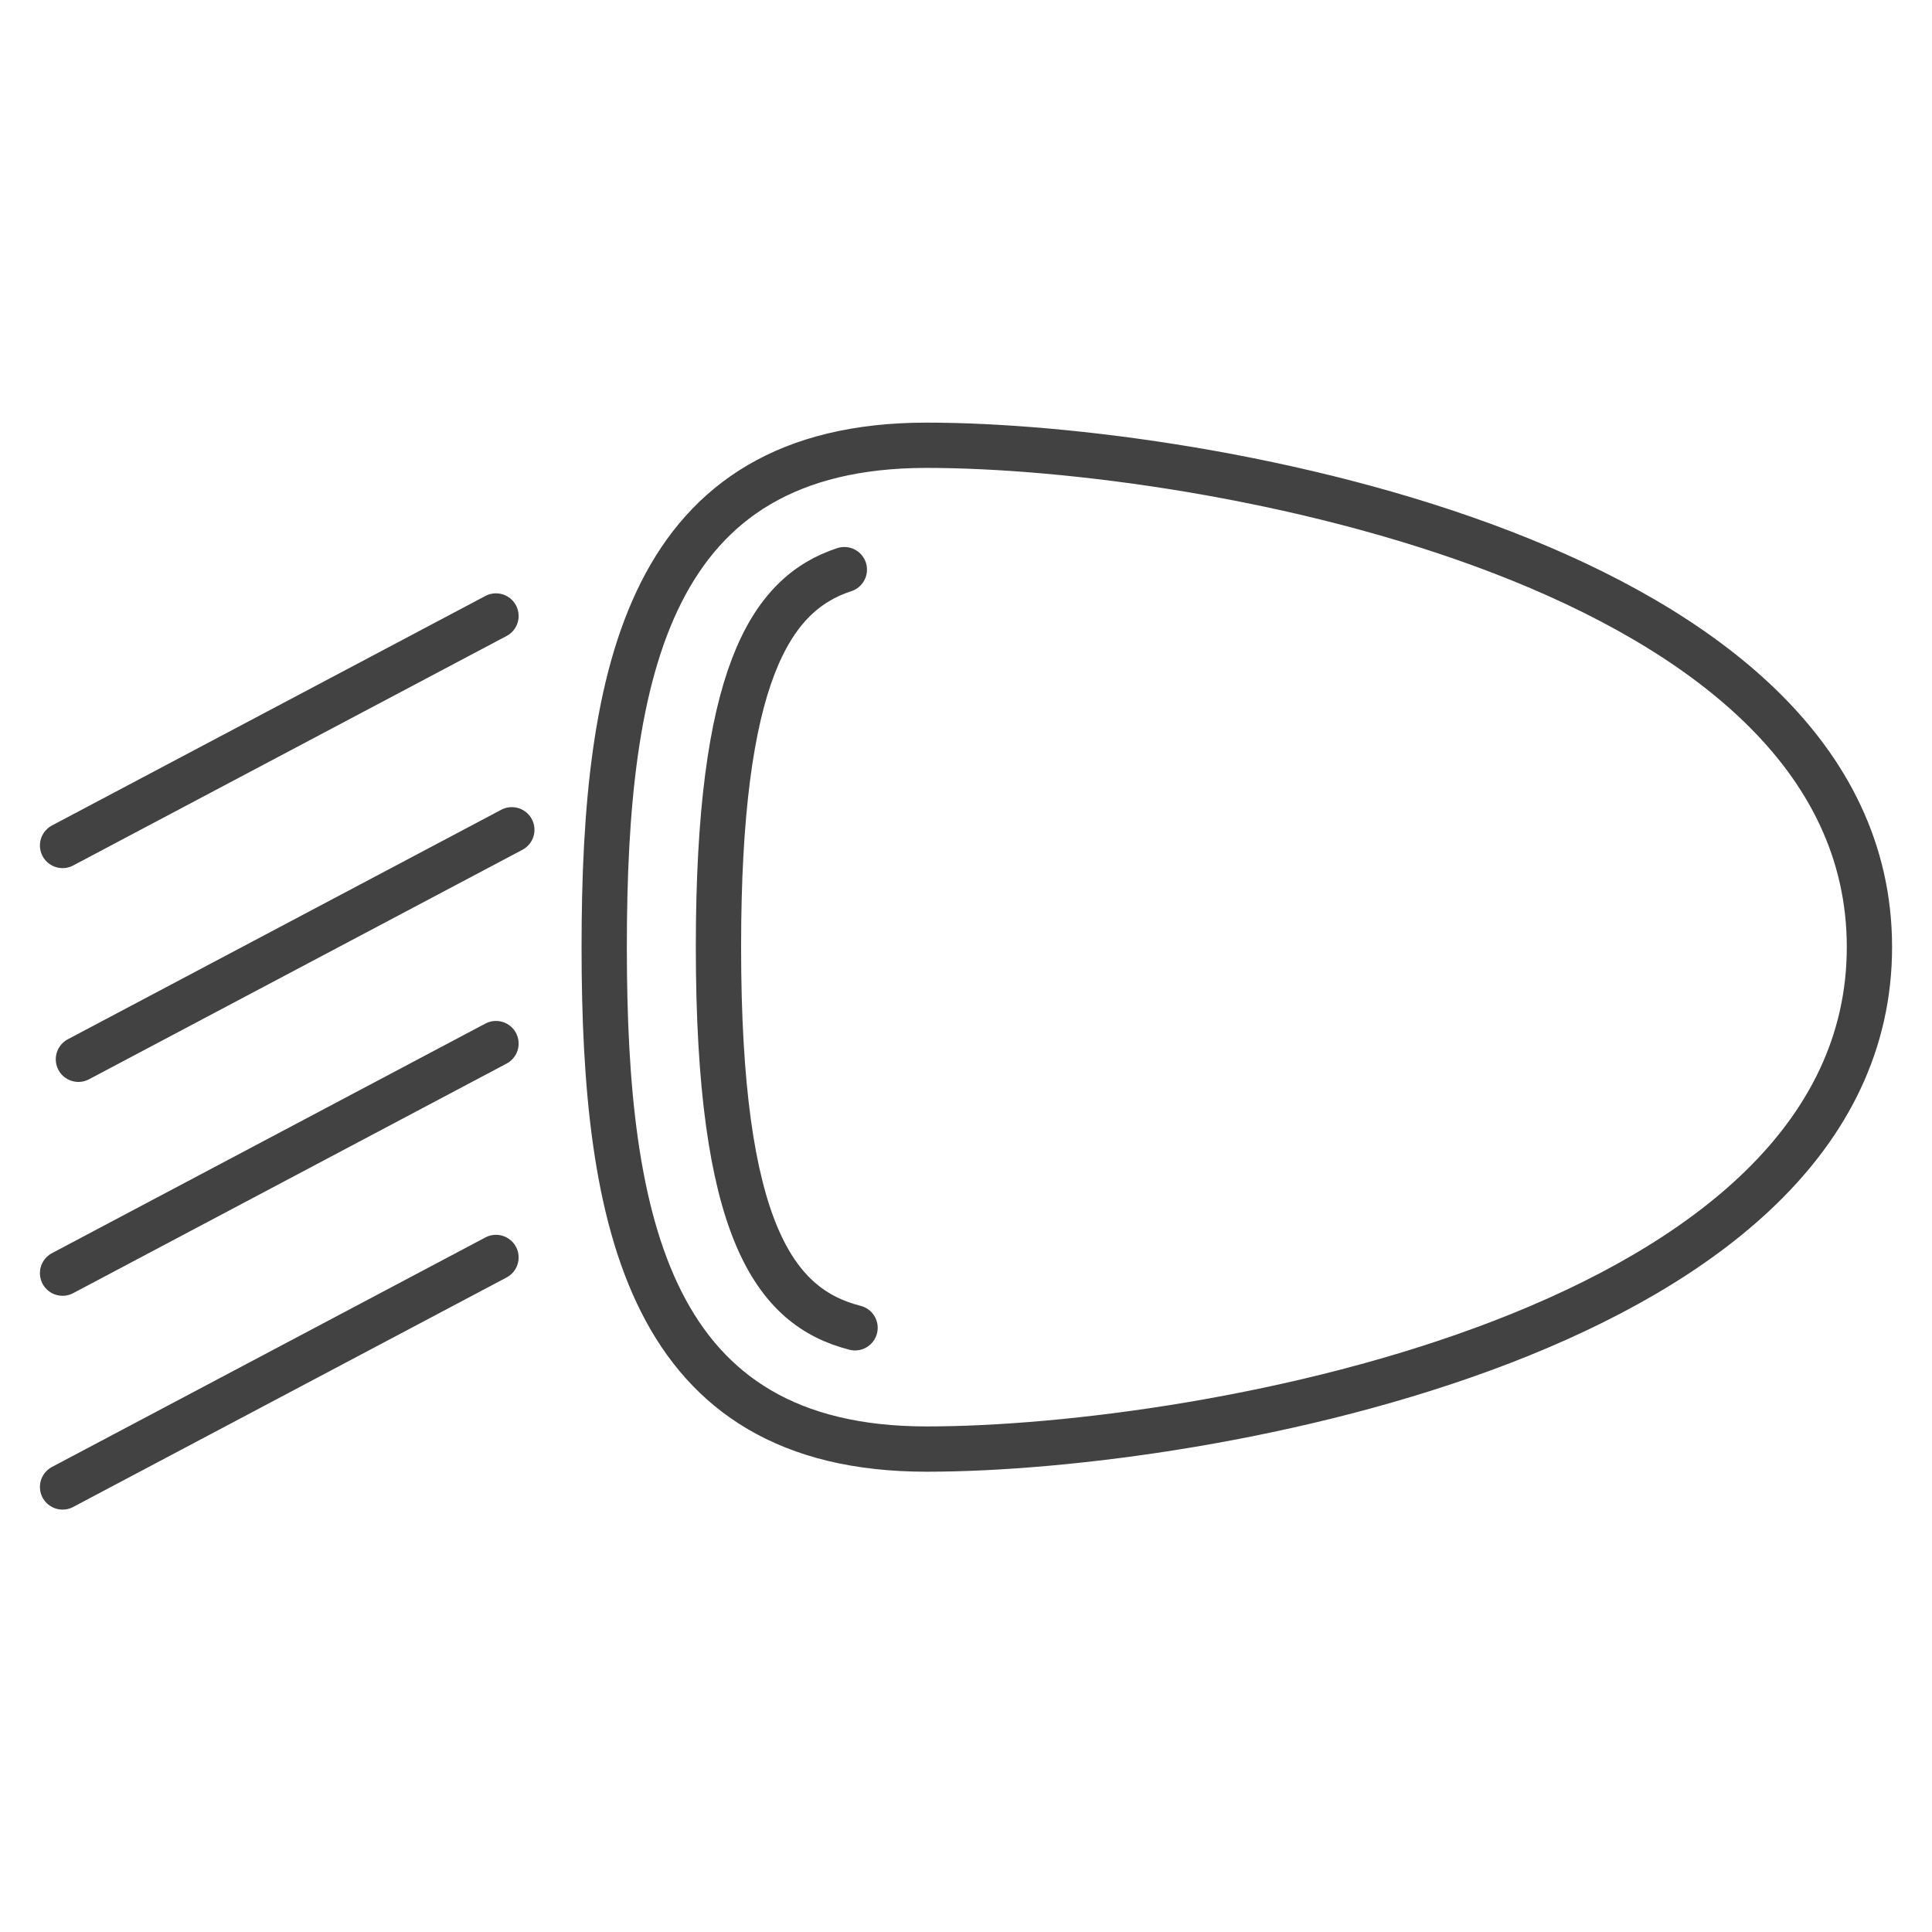 <?xml version="1.0" ?><svg data-name="Layer 1" id="Layer_1" viewBox="0 0 256 256" xmlns="http://www.w3.org/2000/svg"><defs><style>.cls-1{fill:none;stroke:#424242;stroke-linecap:round;stroke-linejoin:round;stroke-width:6px;}</style></defs><title/><path class="cls-1" d="M247.71,125.49c0,50.84-88.19,66.52-124.93,66.52s-42.72-29.78-42.72-66.52S86,59,122.78,59,247.71,74.65,247.71,125.49Z"/><path class="cls-1" d="M113.3,175.94c-10.73-2.73-18.1-13.09-18.1-50.46,0-35.69,6.72-46.75,16.68-50"/><line class="cls-1" x1="65.72" x2="8.29" y1="81.62" y2="112.03"/><line class="cls-1" x1="67.82" x2="10.39" y1="109.95" y2="140.36"/><line class="cls-1" x1="65.72" x2="8.29" y1="138.28" y2="168.7"/><line class="cls-1" x1="65.72" x2="8.29" y1="166.62" y2="197.03"/></svg>